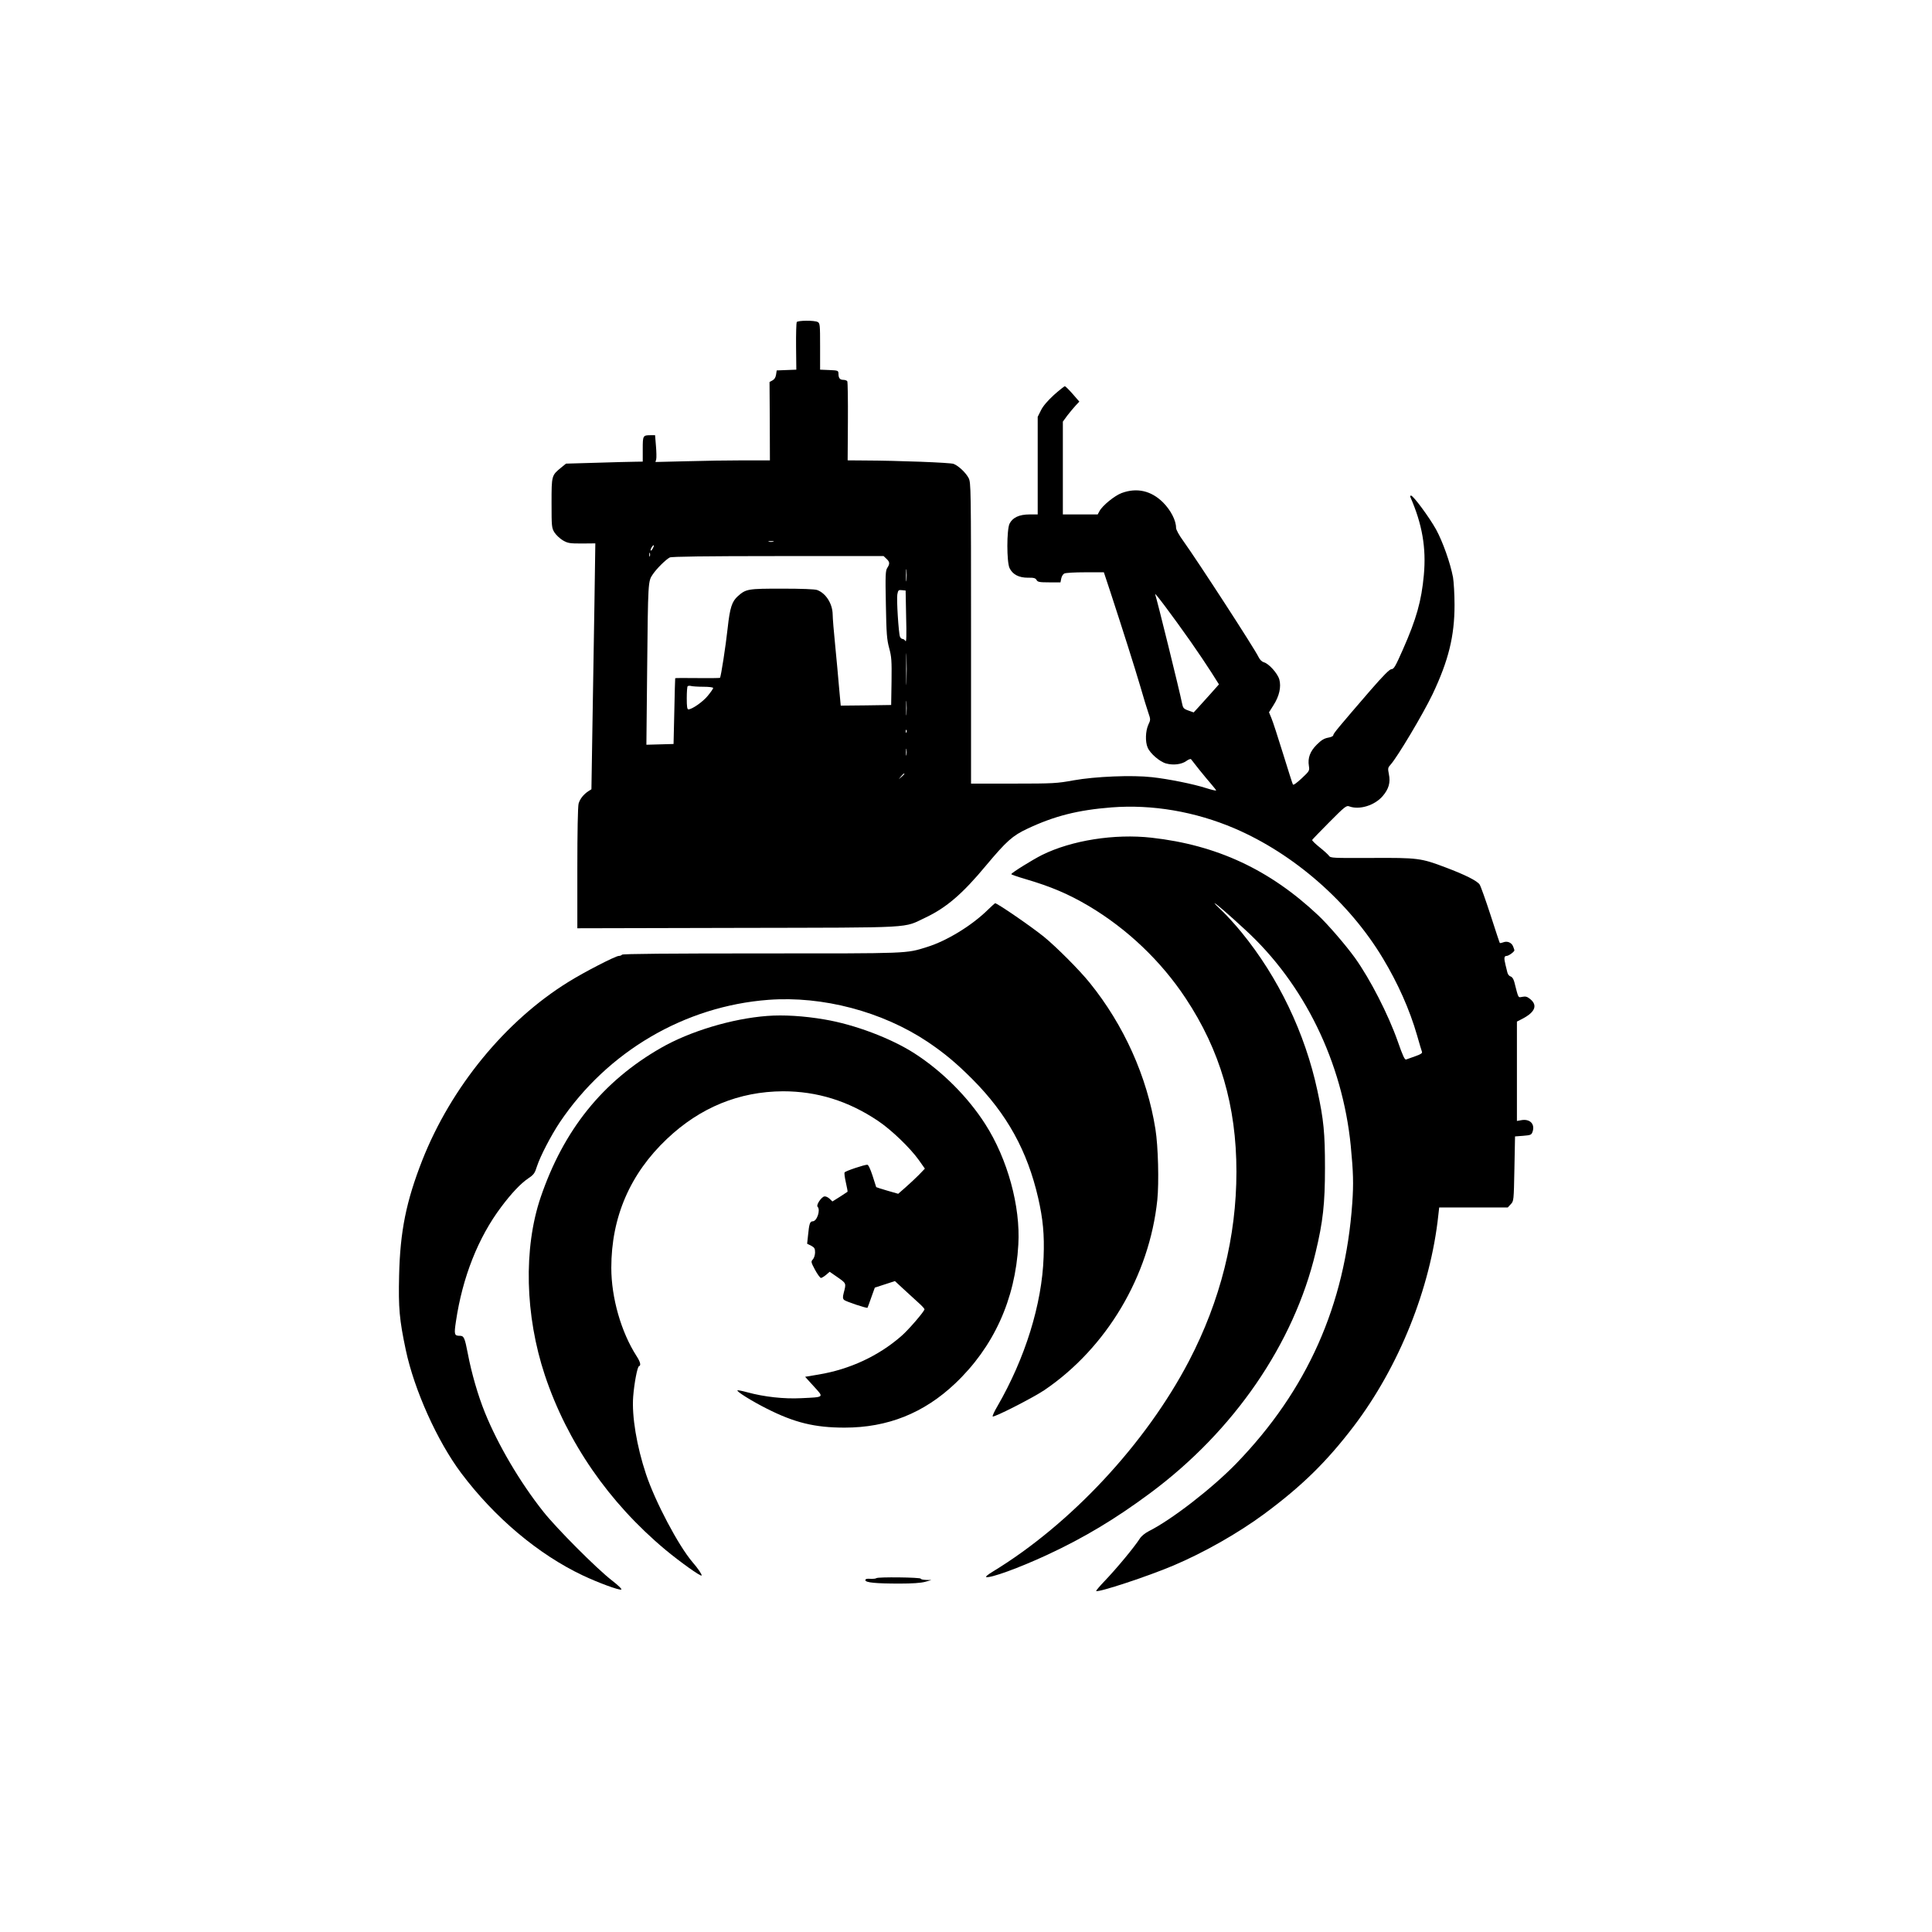 <?xml version="1.0" standalone="no"?>
<!DOCTYPE svg PUBLIC "-//W3C//DTD SVG 20010904//EN"
 "http://www.w3.org/TR/2001/REC-SVG-20010904/DTD/svg10.dtd">
<svg version="1.0" xmlns="http://www.w3.org/2000/svg"
 width="1536pt" height="1536pt" viewBox="0 0 1536 1536"
 preserveAspectRatio="xMidYMid meet">

<g transform="translate(0,1536) scale(0.1,-0.1)"
fill="#000000" stroke="none">
<path d="M6334 12799 c-3 -6 -6 -94 -5 -195 l2 -183 -78 -3 -78 -3 -5 -33 c-3
-22 -13 -38 -28 -46 l-24 -13 2 -311 1 -312 -208 0 c-114 0 -319 -3 -455 -7
l-247 -6 6 21 c3 12 2 60 -2 107 l-7 85 -33 0 c-64 0 -65 -2 -65 -111 l0 -99
-62 -1 c-35 0 -172 -4 -305 -8 l-243 -7 -37 -30 c-78 -64 -78 -62 -78 -282 0
-189 1 -199 23 -235 13 -20 43 -49 67 -63 40 -23 54 -25 151 -25 l107 1 -7
-478 c-4 -262 -11 -702 -16 -977 l-8 -500 -24 -15 c-39 -26 -67 -61 -78 -99
-6 -22 -10 -225 -10 -514 l0 -477 1278 3 c1439 3 1306 -4 1492 83 164 78 293
188 481 415 161 192 209 235 326 290 216 102 403 149 670 170 324 25 664 -33
978 -167 473 -203 912 -587 1180 -1034 119 -198 212 -406 271 -611 18 -64 36
-123 39 -131 4 -11 -9 -20 -52 -35 -32 -11 -65 -23 -73 -26 -12 -5 -26 25 -68
145 -75 213 -219 494 -340 663 -73 101 -214 265 -293 339 -386 363 -806 558
-1324 616 -294 33 -635 -21 -870 -137 -76 -38 -245 -143 -245 -153 0 -3 51
-21 113 -39 204 -60 342 -119 503 -214 306 -182 574 -437 770 -733 274 -413
404 -857 404 -1379 0 -518 -127 -1025 -377 -1505 -344 -658 -940 -1298 -1562
-1676 -35 -21 -58 -40 -51 -42 32 -11 261 72 485 176 293 136 543 286 819 491
666 494 1143 1188 1316 1916 58 242 74 384 74 670 0 277 -10 382 -60 613 -98
458 -311 902 -603 1259 -48 59 -119 137 -156 172 -38 35 -64 62 -58 60 15 -6
109 -87 244 -212 468 -429 772 -1052 838 -1717 20 -208 23 -298 12 -455 -57
-811 -358 -1487 -921 -2069 -191 -197 -513 -447 -696 -539 -30 -15 -60 -40
-72 -59 -45 -70 -185 -239 -284 -342 -37 -39 -65 -72 -63 -75 15 -14 410 116
615 203 243 103 514 257 720 409 300 222 496 414 712 697 361 475 611 1098
673 1678 l7 62 272 0 273 0 24 26 c24 25 24 28 29 282 l5 257 65 5 c59 5 65 7
74 31 22 63 -21 106 -90 93 l-34 -6 0 395 0 395 43 22 c100 52 123 106 65 155
-25 21 -38 25 -64 20 -36 -6 -30 -18 -65 119 -7 24 -17 40 -30 43 -10 3 -22
17 -25 32 -3 14 -10 42 -15 61 -13 53 -11 70 9 70 16 0 62 33 62 45 0 2 -4 15
-10 30 -12 31 -46 46 -79 33 -13 -5 -25 -7 -27 -5 -2 2 -35 102 -74 223 -39
120 -78 229 -86 241 -18 29 -115 78 -272 137 -195 74 -220 77 -590 75 -306 -1
-324 -1 -336 17 -8 11 -41 41 -75 68 -34 27 -60 53 -59 58 2 4 63 68 137 142
122 123 136 134 158 125 80 -30 202 7 266 82 48 56 63 108 49 174 -9 46 -8 52
13 75 55 61 258 402 334 560 127 268 175 462 175 710 0 85 -6 184 -12 220 -22
116 -82 284 -135 381 -54 97 -181 269 -199 269 -6 0 -8 -6 -5 -12 94 -215 127
-404 107 -620 -19 -206 -59 -349 -167 -593 -58 -131 -71 -155 -90 -155 -15 0
-63 -48 -170 -171 -251 -291 -293 -341 -293 -354 0 -8 -18 -16 -42 -20 -31 -6
-53 -19 -89 -55 -54 -54 -73 -106 -63 -169 6 -38 5 -41 -57 -99 -41 -38 -66
-56 -70 -49 -4 7 -39 118 -79 247 -40 129 -81 256 -92 281 l-19 46 36 57 c46
72 62 145 46 204 -14 49 -84 127 -124 137 -14 4 -31 20 -41 41 -31 66 -483
762 -597 921 -35 48 -59 91 -59 107 0 58 -42 140 -104 202 -94 93 -208 119
-329 74 -56 -21 -153 -100 -176 -144 l-14 -26 -139 0 -138 0 0 369 0 369 36
49 c20 26 50 62 66 79 l29 31 -53 61 c-29 33 -57 61 -62 61 -4 1 -44 -31 -87
-69 -51 -47 -87 -89 -103 -122 l-26 -52 0 -388 0 -388 -65 0 c-82 0 -135 -25
-159 -74 -23 -49 -23 -303 0 -352 24 -51 74 -77 145 -77 48 1 61 -3 70 -18 8
-16 22 -19 100 -19 l90 0 6 30 c3 17 14 35 24 40 10 6 84 10 166 10 l149 0 52
-157 c104 -318 191 -592 237 -748 25 -88 55 -184 65 -213 18 -52 18 -55 -1
-95 -22 -50 -25 -134 -5 -180 19 -47 97 -114 147 -127 58 -16 124 -7 161 20
16 12 33 18 37 14 4 -5 34 -43 66 -84 33 -41 77 -94 98 -118 21 -24 37 -45 35
-47 -2 -2 -37 6 -78 19 -102 33 -303 73 -430 87 -159 18 -452 6 -625 -25 -131
-24 -161 -26 -477 -26 l-338 0 0 1195 c0 1164 -1 1197 -19 1234 -22 42 -79 97
-120 113 -25 10 -435 26 -714 27 l-128 1 2 309 c1 170 -1 314 -5 320 -4 6 -18
11 -31 11 -28 0 -39 14 -39 50 -1 24 -4 25 -73 28 l-73 3 0 184 c0 172 -1 185
-19 195 -26 14 -158 13 -167 -1z m-186 -1746 c-10 -2 -26 -2 -35 0 -10 3 -2 5
17 5 19 0 27 -2 18 -5z m-958 -53 c-6 -12 -14 -20 -17 -17 -2 3 1 14 8 26 17
26 24 19 9 -9z m-23 -62 c-3 -7 -5 -2 -5 12 0 14 2 19 5 13 2 -7 2 -19 0 -25z
m1880 -20 c27 -25 29 -40 7 -73 -14 -22 -16 -57 -11 -293 4 -231 8 -277 26
-344 19 -69 21 -100 19 -265 l-3 -188 -201 -3 -200 -2 -13 142 c-6 79 -21 230
-31 337 -11 107 -20 218 -20 245 -1 85 -53 169 -123 195 -17 7 -126 11 -278
11 -273 0 -287 -2 -352 -59 -48 -43 -64 -91 -82 -256 -15 -138 -53 -386 -61
-394 -2 -2 -82 -3 -179 -2 -96 1 -176 1 -177 -1 -1 -2 -4 -120 -7 -263 l-6
-260 -108 -3 -108 -3 6 593 c7 708 7 707 45 762 31 46 104 118 135 134 14 7
285 11 860 11 l840 0 22 -21z m160 -170 c-2 -24 -4 -7 -4 37 0 44 2 63 4 43 2
-21 2 -57 0 -80z m-3 -293 c4 -143 2 -204 -5 -192 -5 9 -16 17 -23 17 -8 0
-17 8 -21 18 -11 29 -28 297 -21 336 6 34 10 37 36 34 l30 -3 4 -210z m2260
-193 c59 -84 134 -196 167 -248 l60 -95 -64 -72 c-36 -40 -81 -90 -101 -112
l-36 -39 -42 15 c-39 14 -43 20 -51 60 -16 84 -200 829 -213 864 -9 25 137
-170 280 -373z m-2257 -324 c-1 -57 -3 -11 -3 102 0 113 2 159 3 103 2 -57 2
-149 0 -205z m-1614 -38 c42 0 77 -4 77 -10 0 -5 -19 -33 -43 -62 -39 -48
-124 -107 -154 -108 -10 0 -13 24 -13 88 0 49 3 92 7 96 4 4 17 5 28 2 11 -3
55 -6 98 -6z m1614 -217 c-2 -27 -3 -5 -3 47 0 52 1 74 3 48 2 -27 2 -69 0
-95z m0 -145 c-3 -8 -6 -5 -6 6 -1 11 2 17 5 13 3 -3 4 -12 1 -19z m0 -180
c-2 -13 -4 -3 -4 22 0 25 2 35 4 23 2 -13 2 -33 0 -45z m-17 -151 c0 -2 -10
-12 -22 -23 l-23 -19 19 23 c18 21 26 27 26 19z"/>
<path d="M7855 8128 c-129 -127 -329 -249 -485 -297 -170 -53 -130 -51 -1315
-51 -725 0 -1106 -3 -1110 -10 -3 -5 -15 -10 -26 -10 -25 0 -274 -128 -399
-206 -502 -310 -934 -838 -1163 -1419 -128 -327 -176 -564 -184 -917 -6 -256
2 -349 53 -590 67 -318 251 -727 441 -980 265 -353 613 -646 966 -813 125 -59
283 -117 306 -113 9 2 -21 32 -74 73 -121 93 -441 415 -544 545 -187 235 -363
535 -466 790 -55 136 -106 312 -136 470 -24 125 -31 140 -63 140 -44 0 -47 9
-31 115 52 351 177 667 361 911 81 108 154 185 213 225 45 30 53 41 71 99 26
79 111 243 181 348 379 563 993 923 1659 973 430 32 904 -93 1265 -334 132
-89 226 -167 355 -296 276 -277 438 -571 524 -946 38 -167 50 -290 43 -470
-13 -373 -146 -803 -369 -1188 -22 -37 -38 -72 -36 -78 4 -13 317 146 411 209
495 336 835 908 898 1512 14 138 7 427 -15 563 -66 417 -251 828 -522 1163
-82 102 -265 285 -364 366 -104 84 -375 270 -389 267 -3 -1 -28 -24 -56 -51z"/>
<path d="M6100 7283 c-280 -21 -615 -122 -845 -254 -464 -266 -774 -652 -957
-1189 -137 -405 -124 -939 34 -1414 178 -533 509 -1012 958 -1387 117 -97 279
-213 288 -205 5 6 -29 57 -72 106 -112 131 -297 481 -370 700 -74 222 -114
462 -102 617 8 104 33 237 46 241 18 6 11 34 -20 82 -122 190 -200 463 -200
700 0 403 149 748 443 1026 264 250 574 376 922 378 270 0 518 -76 755 -235
106 -71 256 -215 325 -312 l48 -68 -49 -51 c-27 -27 -75 -72 -106 -99 l-57
-50 -87 25 c-48 14 -88 27 -88 28 -1 2 -14 42 -29 91 -18 54 -33 87 -42 87
-24 0 -174 -50 -180 -61 -4 -5 1 -41 10 -81 9 -39 15 -72 13 -73 -2 -1 -29
-19 -61 -40 l-59 -37 -23 22 c-13 12 -31 20 -41 18 -25 -5 -67 -69 -54 -82 25
-25 -5 -116 -39 -116 -22 0 -28 -20 -37 -112 l-7 -66 32 -16 c26 -14 31 -22
31 -53 0 -20 -8 -45 -17 -55 -17 -18 -16 -22 17 -84 19 -35 40 -64 47 -64 6 0
24 11 40 24 l29 25 65 -45 c68 -48 67 -46 47 -122 -9 -35 -8 -46 3 -57 13 -12
179 -68 186 -62 1 2 15 38 30 82 l28 78 80 26 80 26 70 -65 c39 -36 91 -84
118 -108 26 -23 47 -46 47 -51 0 -16 -128 -165 -184 -213 -182 -159 -411 -265
-658 -306 l-107 -18 69 -76 c82 -90 87 -85 -100 -94 -137 -7 -293 10 -429 47
-40 11 -76 18 -78 15 -9 -8 115 -86 233 -145 221 -112 382 -151 619 -151 342
0 630 115 879 351 305 289 478 667 502 1104 18 304 -86 682 -263 958 -138 216
-343 421 -562 562 -186 120 -477 230 -716 270 -162 28 -328 38 -455 28z"/>
<path d="M6967 2813 c-4 -4 -25 -6 -47 -5 -29 2 -40 -1 -40 -11 0 -19 83 -27
274 -27 98 0 169 5 201 14 l50 14 -42 1 c-24 1 -43 5 -43 10 0 11 -343 15
-353 4z"/>
</g>
</svg>

